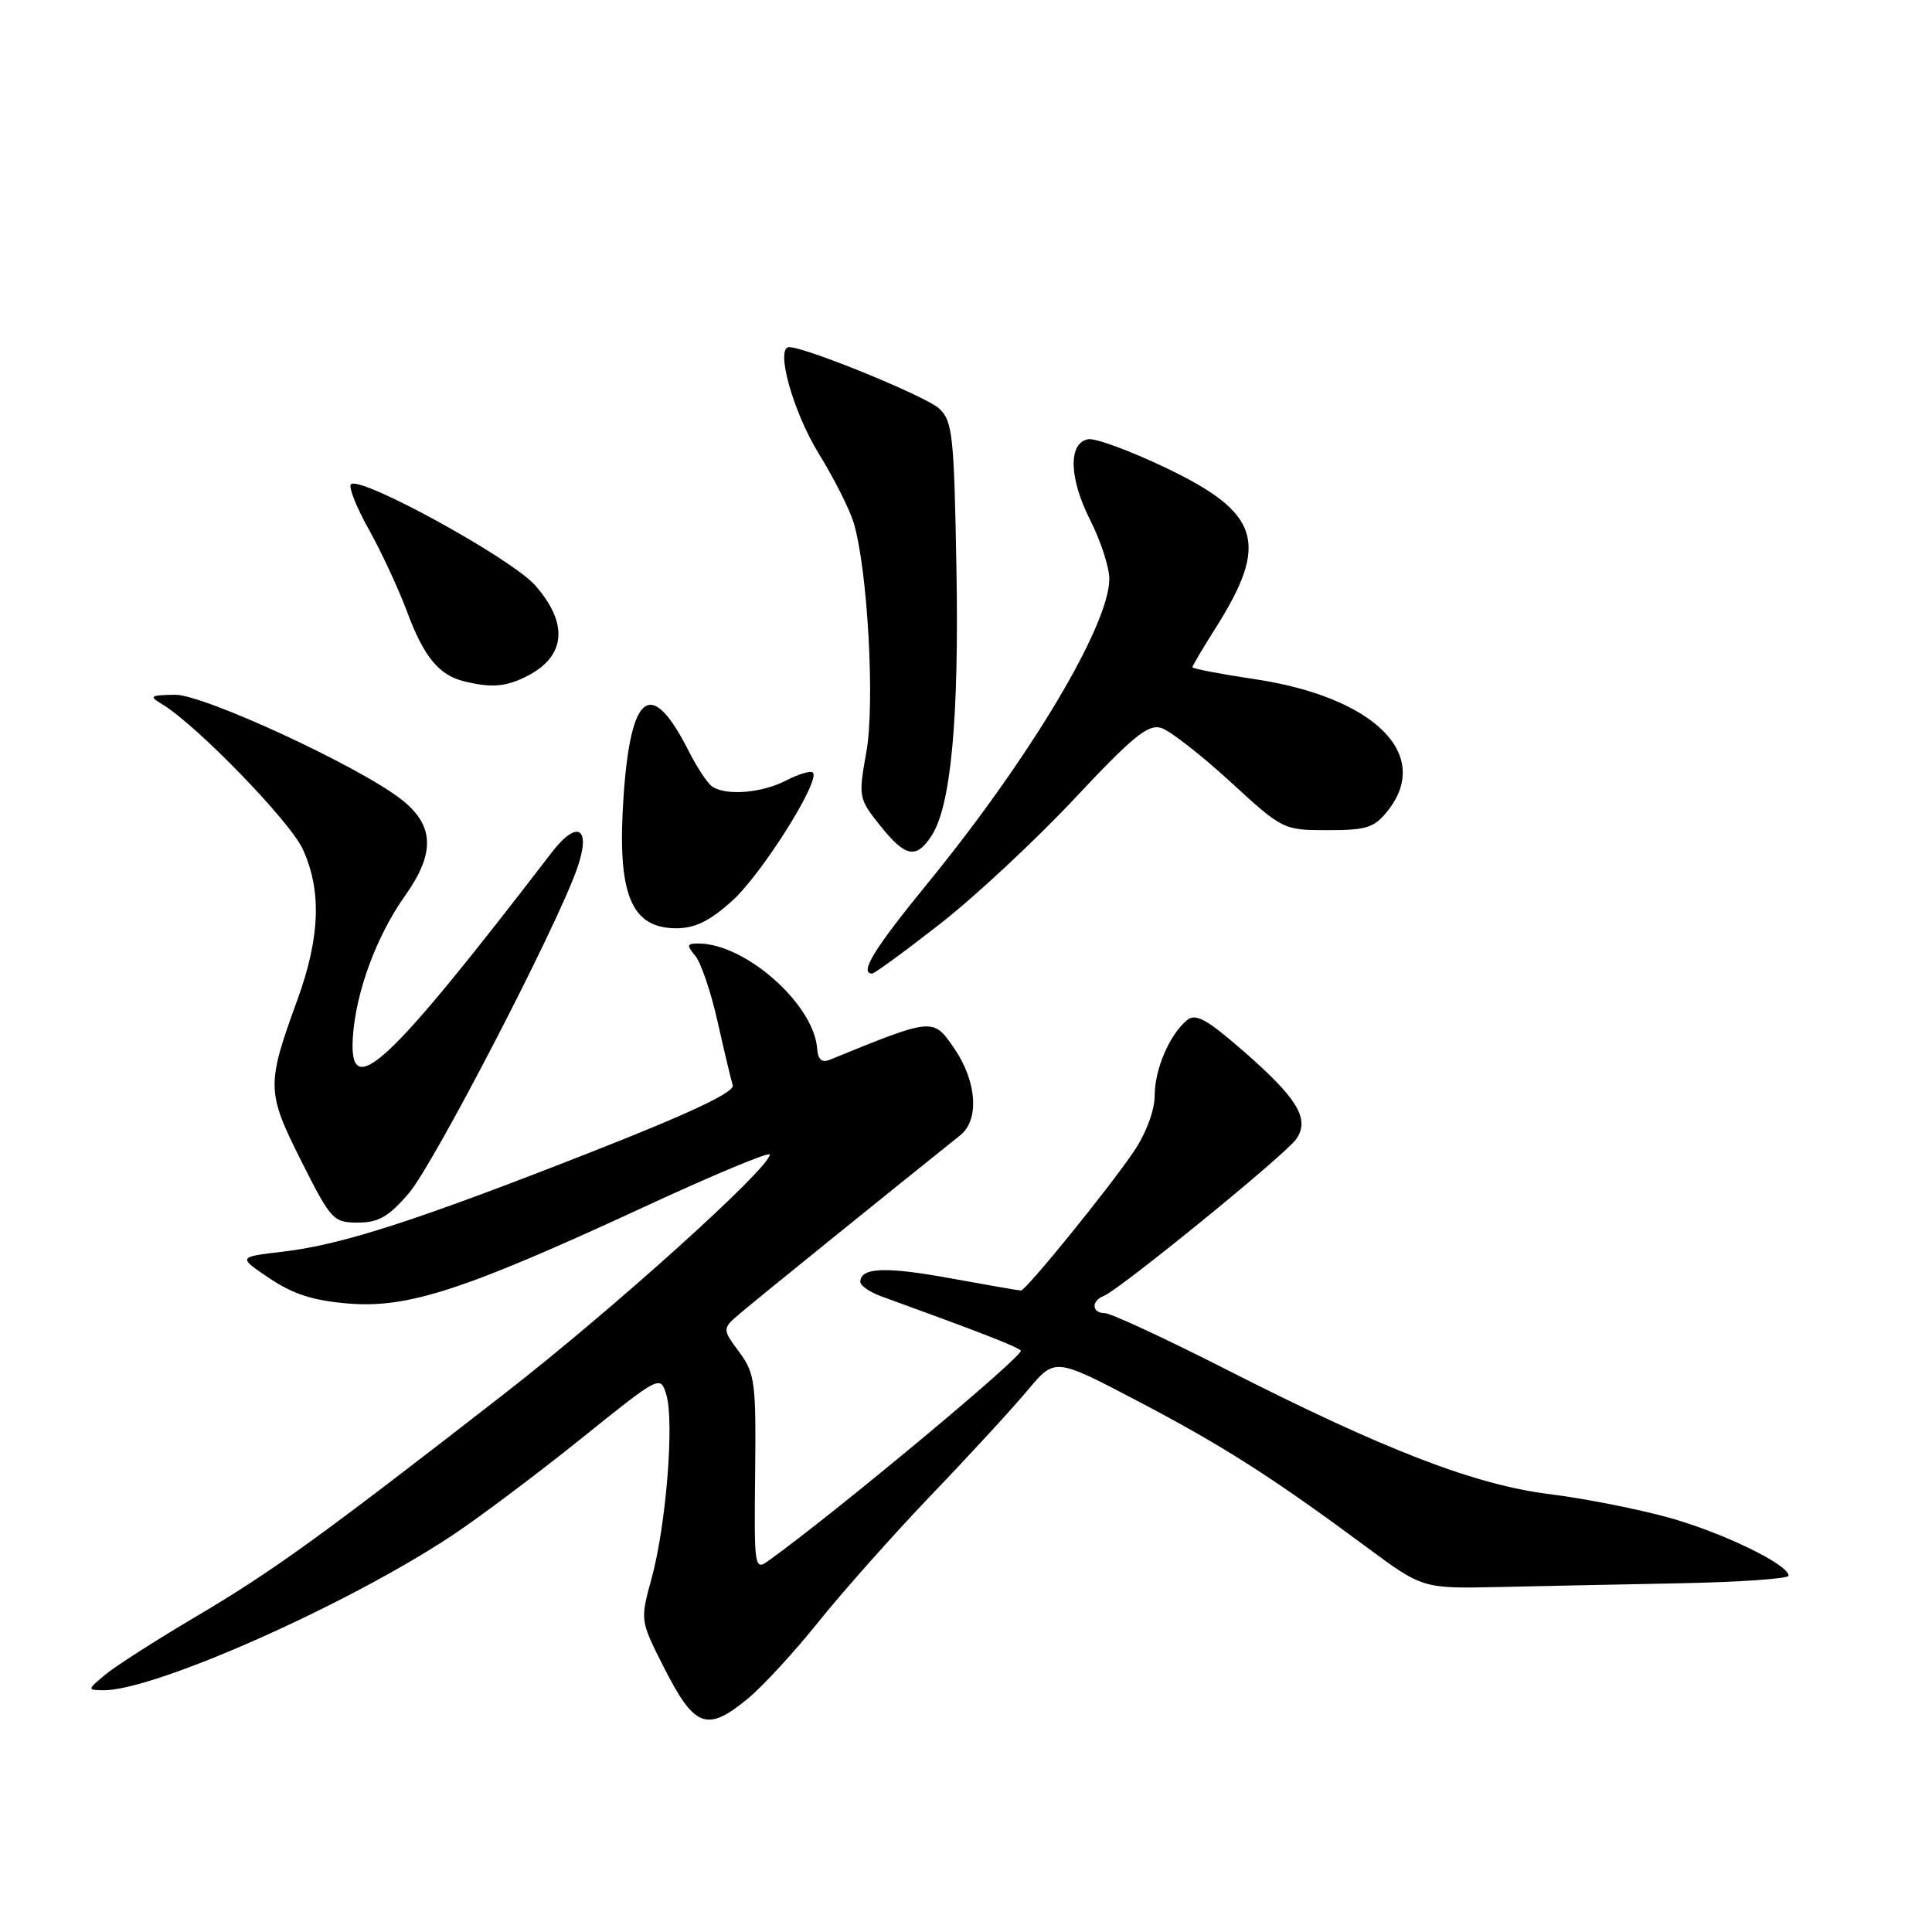 <?xml version="1.0" encoding="UTF-8" standalone="no"?>
<!DOCTYPE svg PUBLIC "-//W3C//DTD SVG 1.1//EN" "http://www.w3.org/Graphics/SVG/1.1/DTD/svg11.dtd" >
<svg xmlns="http://www.w3.org/2000/svg" xmlns:xlink="http://www.w3.org/1999/xlink" version="1.1" viewBox="0 0 256 256">
 <g >
 <path fill="currentColor"
d=" M 99.11 225.06 C 101.07 223.45 105.31 218.84 108.53 214.81 C 111.76 210.79 118.49 203.22 123.49 198.00 C 128.50 192.78 134.21 186.56 136.18 184.20 C 139.78 179.90 139.78 179.90 150.64 185.59 C 162.01 191.55 168.52 195.70 181.00 204.94 C 188.50 210.50 188.50 210.50 198.50 210.29 C 204.00 210.17 214.91 209.94 222.75 209.79 C 230.59 209.63 237.00 209.18 237.00 208.79 C 237.00 207.30 228.19 203.04 221.02 201.06 C 216.90 199.93 209.84 198.54 205.32 197.98 C 195.44 196.75 183.55 192.17 162.66 181.55 C 154.50 177.40 147.18 174.00 146.41 174.00 C 144.66 174.00 144.55 172.39 146.25 171.72 C 148.34 170.90 170.30 153.02 171.74 150.96 C 173.62 148.28 171.97 145.55 164.60 139.14 C 159.86 135.02 158.42 134.24 157.28 135.18 C 154.96 137.11 153.00 141.68 153.00 145.20 C 152.99 147.14 151.86 150.17 150.25 152.56 C 146.85 157.57 135.95 171.00 135.28 171.00 C 135.01 171.00 130.80 170.27 125.93 169.38 C 117.36 167.81 114.00 167.94 114.00 169.85 C 114.00 170.35 115.24 171.21 116.75 171.76 C 130.12 176.62 134.61 178.37 135.26 178.95 C 135.86 179.48 110.52 200.59 101.78 206.84 C 99.98 208.13 99.92 207.70 100.06 195.19 C 100.19 183.14 100.04 181.98 97.94 179.14 C 95.68 176.08 95.68 176.08 98.09 174.01 C 100.00 172.38 117.27 158.40 127.25 150.42 C 129.81 148.37 129.43 143.23 126.40 138.85 C 123.61 134.83 123.68 134.83 109.96 140.42 C 108.89 140.86 108.38 140.41 108.27 138.90 C 107.83 133.08 98.83 125.09 92.63 125.02 C 91.00 125.00 90.93 125.22 92.13 126.65 C 92.88 127.55 94.22 131.49 95.09 135.40 C 95.97 139.30 96.87 143.09 97.09 143.81 C 97.37 144.71 91.43 147.51 78.50 152.59 C 55.24 161.73 45.32 164.94 37.50 165.85 C 31.50 166.55 31.50 166.55 35.72 169.39 C 38.86 171.50 41.54 172.35 46.22 172.73 C 54.10 173.36 61.62 170.90 85.25 159.97 C 94.46 155.70 102.00 152.56 102.00 152.98 C 102.00 154.76 81.34 173.38 66.98 184.56 C 42.60 203.53 36.16 208.18 25.96 214.21 C 20.71 217.31 15.31 220.77 13.96 221.89 C 11.56 223.89 11.55 223.93 13.64 223.97 C 20.34 224.07 46.02 212.68 59.93 203.44 C 63.55 201.04 71.22 195.27 77.00 190.63 C 87.50 182.19 87.50 182.19 88.30 184.84 C 89.36 188.40 88.26 202.15 86.35 209.10 C 84.82 214.70 84.82 214.70 87.88 220.76 C 92.02 228.96 93.63 229.58 99.11 225.06 Z  M 54.18 158.10 C 57.49 154.23 73.67 123.02 76.45 115.14 C 78.39 109.65 76.54 108.48 73.07 113.00 C 51.32 141.34 46.22 146.09 46.75 137.52 C 47.12 131.51 49.86 124.06 53.69 118.66 C 57.69 113.03 57.55 109.36 53.21 105.95 C 47.64 101.57 26.95 92.00 23.18 92.06 C 19.88 92.11 19.70 92.24 21.48 93.31 C 26.01 96.03 38.40 108.79 40.11 112.50 C 42.64 117.98 42.42 124.21 39.40 132.50 C 35.29 143.78 35.31 144.67 39.92 153.84 C 43.85 161.66 44.17 162.00 47.43 162.00 C 50.16 162.00 51.51 161.22 54.18 158.10 Z  M 124.55 122.43 C 129.18 118.82 137.20 111.34 142.37 105.83 C 150.13 97.55 152.14 95.91 153.88 96.46 C 155.04 96.83 159.14 100.03 163.00 103.56 C 169.97 109.96 170.04 110.00 175.93 110.00 C 181.14 110.00 182.11 109.68 183.93 107.37 C 189.77 99.94 182.05 92.36 166.25 89.99 C 161.71 89.31 158.00 88.60 158.00 88.41 C 158.00 88.22 159.36 85.93 161.01 83.32 C 168.24 71.92 167.03 67.98 154.42 61.96 C 149.71 59.72 145.11 58.02 144.18 58.20 C 141.53 58.70 141.64 63.35 144.44 68.88 C 145.85 71.66 147.00 75.19 146.99 76.72 C 146.97 82.88 136.44 100.50 122.86 117.11 C 115.84 125.70 113.81 129.00 115.57 129.00 C 115.88 129.00 119.93 126.04 124.55 122.43 Z  M 97.03 119.35 C 100.96 115.80 108.75 103.42 107.71 102.37 C 107.42 102.09 105.82 102.56 104.14 103.43 C 100.94 105.08 96.26 105.47 94.38 104.23 C 93.77 103.83 92.34 101.67 91.21 99.43 C 86.32 89.79 83.60 91.66 82.64 105.32 C 81.72 118.40 83.54 123.00 89.62 123.00 C 92.10 123.00 94.07 122.03 97.03 119.35 Z  M 123.43 110.75 C 126.01 106.81 127.09 95.18 126.73 75.22 C 126.42 57.67 126.22 55.78 124.44 54.13 C 122.74 52.53 106.77 46.00 104.57 46.00 C 102.69 46.00 105.08 54.59 108.50 60.12 C 110.51 63.38 112.59 67.50 113.12 69.28 C 114.97 75.48 115.95 93.18 114.80 99.62 C 113.73 105.60 113.77 105.81 116.60 109.37 C 119.96 113.58 121.39 113.87 123.43 110.75 Z  M 69.93 89.54 C 74.98 86.92 75.34 82.60 70.93 77.58 C 67.80 74.00 47.69 62.97 46.50 64.17 C 46.15 64.51 47.22 67.21 48.87 70.15 C 50.52 73.09 52.81 78.03 53.96 81.11 C 56.15 87.01 58.17 89.47 61.50 90.28 C 65.18 91.18 67.08 91.01 69.93 89.54 Z "/>
</g>
</svg>